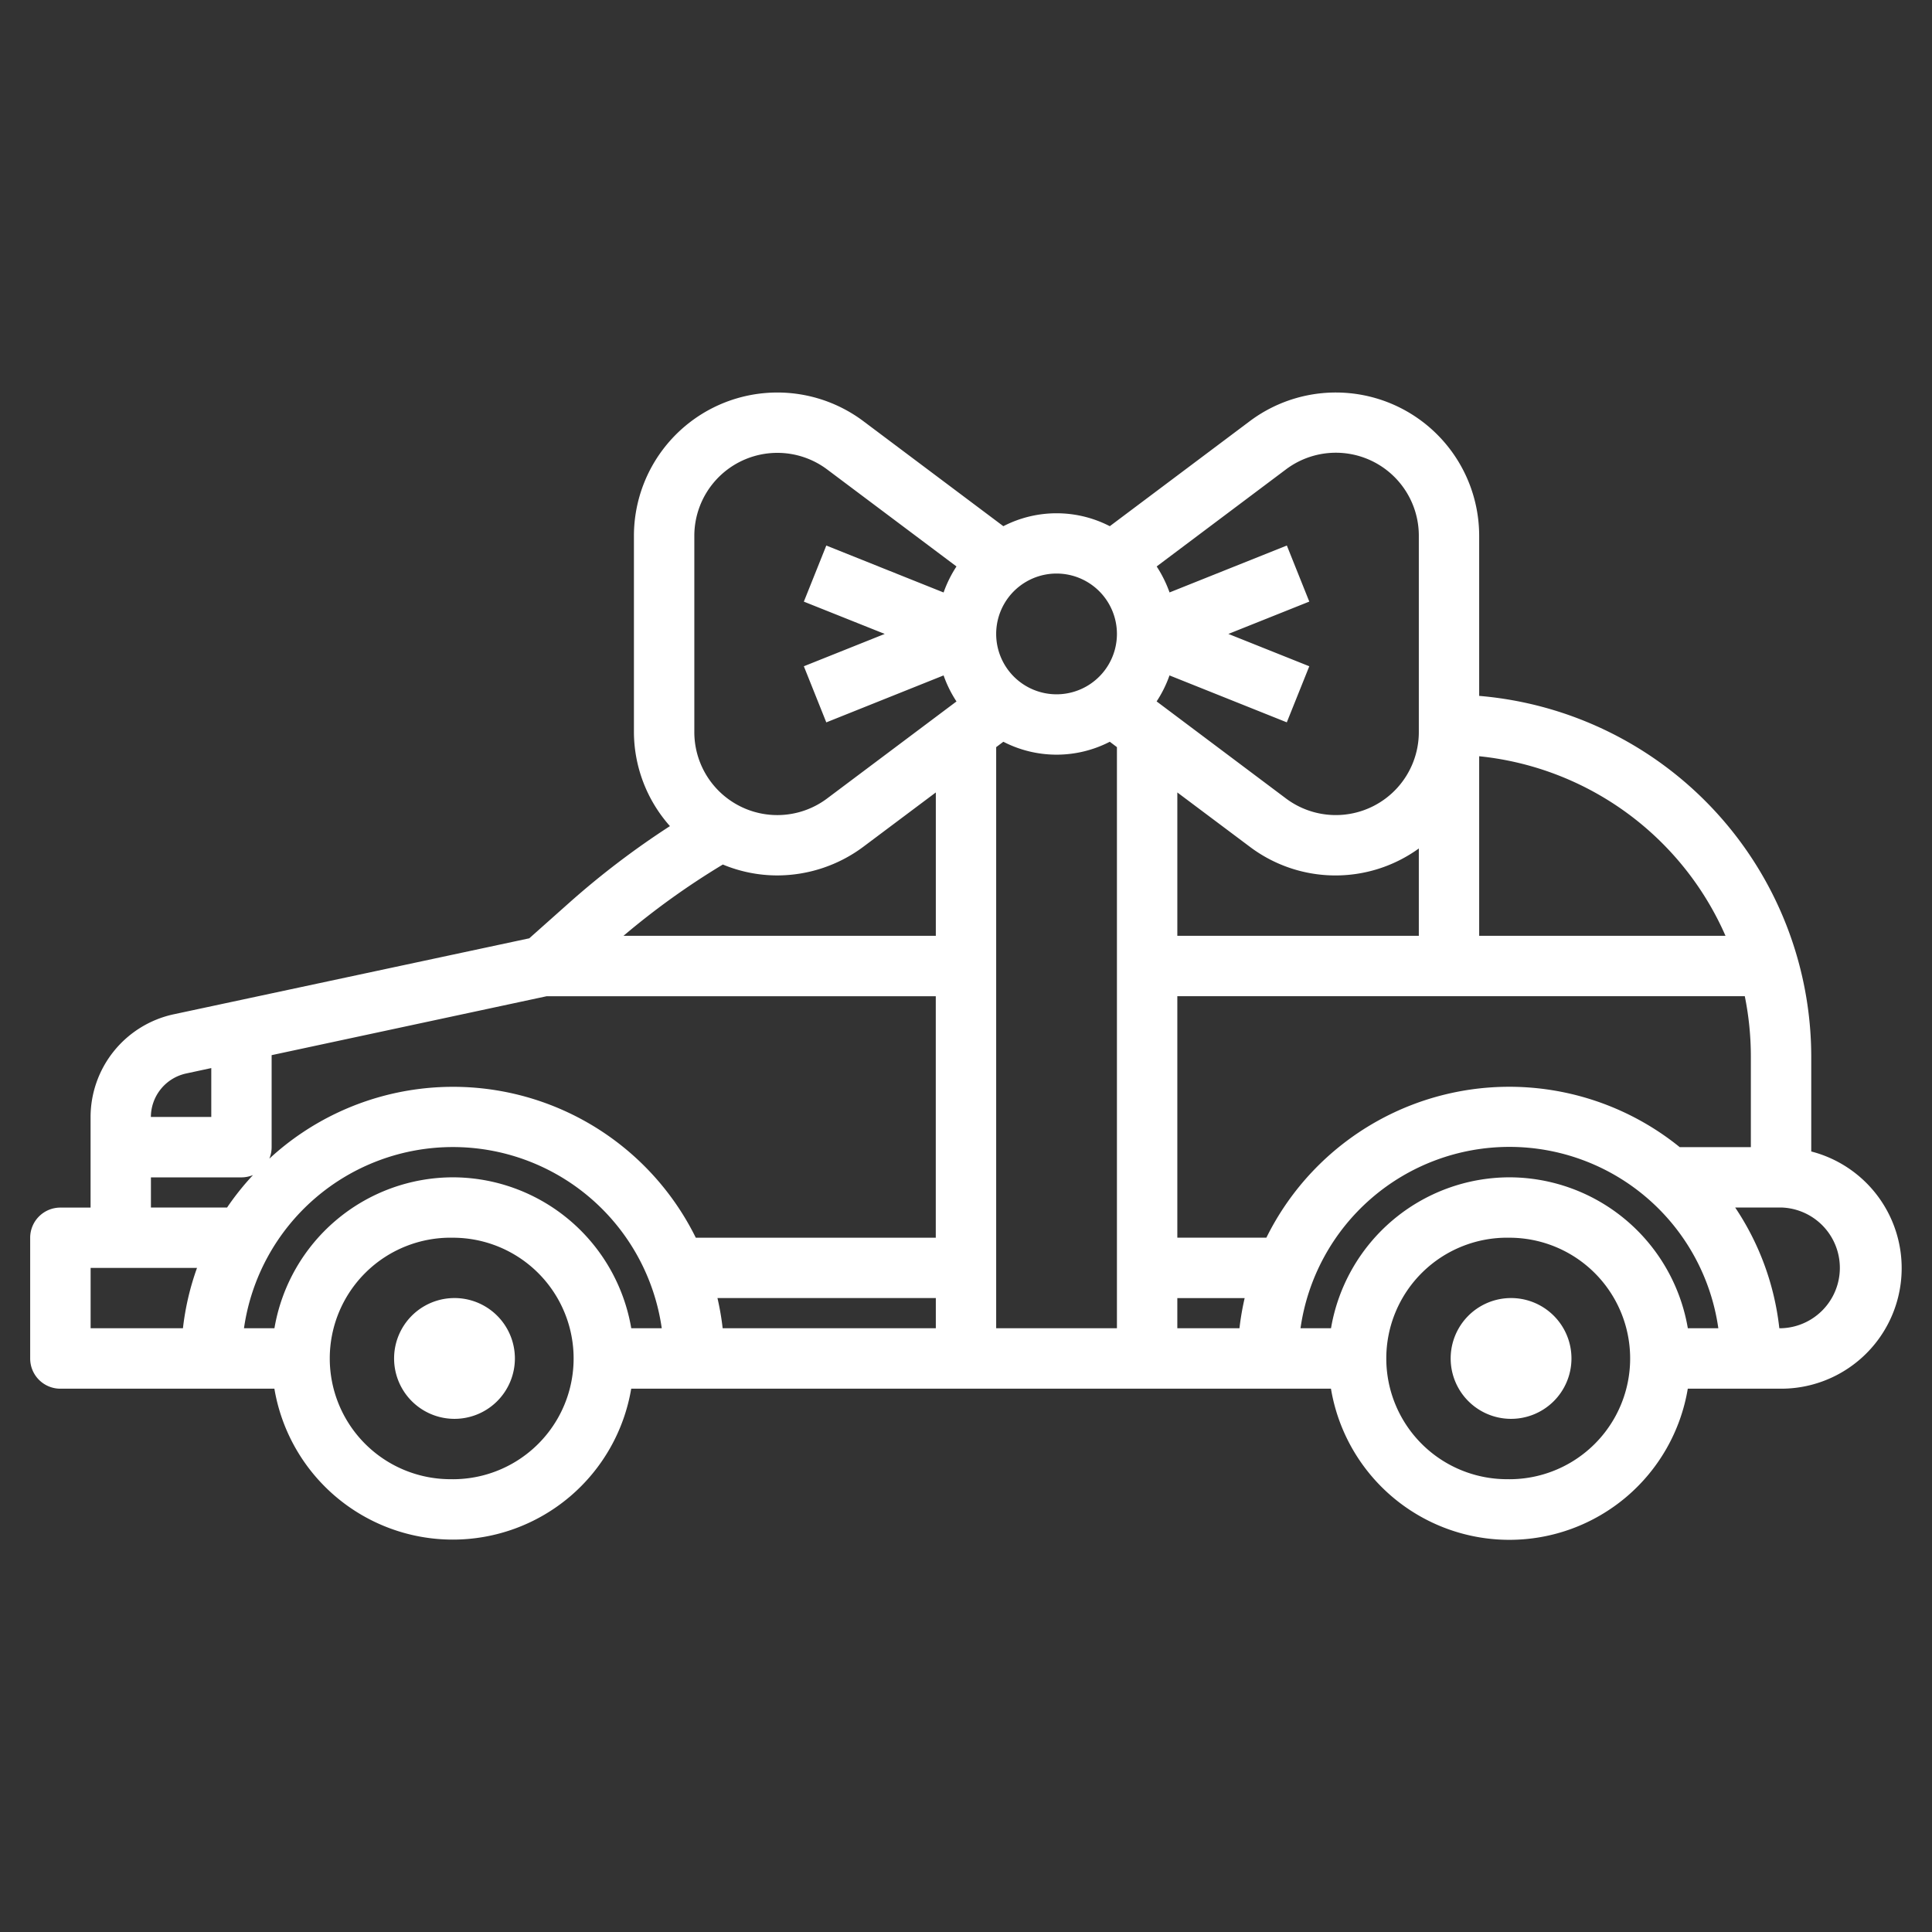<svg width="42" height="42" fill="none" xmlns="http://www.w3.org/2000/svg"><rect width="100%" height="100%" fill="#333333" stroke="none"/><path d="M39.375 25.03v-2.06a7.88 7.88 0 00-7.219-7.842V11.65a3.117 3.117 0 00-4.987-2.494l-3.043 2.283a2.523 2.523 0 00-2.314 0l-3.043-2.283a3.118 3.118 0 00-4.988 2.494v4.265c.003.754.282 1.481.783 2.044a18.09 18.09 0 00-2.187 1.664l-.871.775-7.735 1.653a2.289 2.289 0 00-1.802 2.231v1.97h-.657a.656.656 0 00-.656.655v2.625a.656.656 0 00.656.657h4.653a3.933 3.933 0 007.757 0h15.212a3.932 3.932 0 007.757 0h2.028a2.62 2.62 0 00.656-5.157zm-2.859-.092a5.889 5.889 0 00-8.986 1.968h-1.936v-5.25H37.93c.088.432.132.872.132 1.313v1.969h-1.547zm-20.918 3.28h4.746v.657H15.71a5.857 5.857 0 00-.113-.656zm1.3-9.187a3.137 3.137 0 001.87-.623l1.576-1.181v3.117h-6.79a16.562 16.562 0 012.16-1.55c.375.156.778.237 1.184.237zm4.758-2.789l.156-.117a2.524 2.524 0 002.314 0l.155.117v12.633h-2.625V16.242zm9.188 4.102h-5.25v-3.117l1.575 1.18a3.092 3.092 0 003.675.038v1.899zm-5.25 7.875h1.464a5.8 5.8 0 00-.113.656h-1.351v-.656zm11.917-7.875h-5.355V16.44a6.574 6.574 0 015.355 3.904zm-9.555-10.14a1.804 1.804 0 012.888 1.444v4.266a1.805 1.805 0 01-2.888 1.444l-2.812-2.11c.116-.176.21-.366.28-.565l2.55 1.02.489-1.219-1.759-.703 1.759-.703-.488-1.219-2.55 1.02a2.68 2.68 0 00-.28-.565l2.811-2.11zm-3.675 3.577a1.312 1.312 0 11-2.625 0 1.312 1.312 0 012.625 0zm-9.187-2.133a1.805 1.805 0 012.887-1.443l2.812 2.109c-.116.177-.21.367-.28.566l-2.55-1.02-.488 1.219 1.758.702-1.758.703.488 1.22 2.55-1.021c.07.2.164.39.28.566l-2.812 2.109a1.804 1.804 0 01-2.887-1.444V11.65zM11.88 21.657h8.463v5.25h-5.217a5.885 5.885 0 00-9.271-1.718.65.65 0 00.05-.25v-2.001l5.975-1.28zm-7.835 1.68l.548-.118v1.063H3.28a.972.972 0 01.765-.945zm-.765 2.258h1.97c.086 0 .17-.018.25-.05-.206.22-.394.456-.564.706H3.281v-.656zm-1.31 1.968h2.313a5.82 5.82 0 00-.306 1.312H1.97v-1.312zm7.875 4.593a2.625 2.625 0 110-5.249 2.625 2.625 0 010 5.25zm0-6.562a3.942 3.942 0 00-3.879 3.281h-.662a4.587 4.587 0 019.082 0h-.663a3.942 3.942 0 00-3.878-3.281zm22.968 6.562a2.625 2.625 0 110-5.249 2.625 2.625 0 010 5.25zm0-6.562a3.942 3.942 0 00-3.878 3.281h-.663a4.587 4.587 0 019.083 0h-.663a3.942 3.942 0 00-3.879-3.281zm5.907 3.281h-.039a5.86 5.86 0 00-.96-2.625h.999a1.313 1.313 0 010 2.625z" fill="#fff"/><path d="M9.844 30.844a1.313 1.313 0 100-2.625 1.313 1.313 0 000 2.625zm22.969 0a1.313 1.313 0 100-2.625 1.313 1.313 0 000 2.625z" fill="#fff"/></svg>
